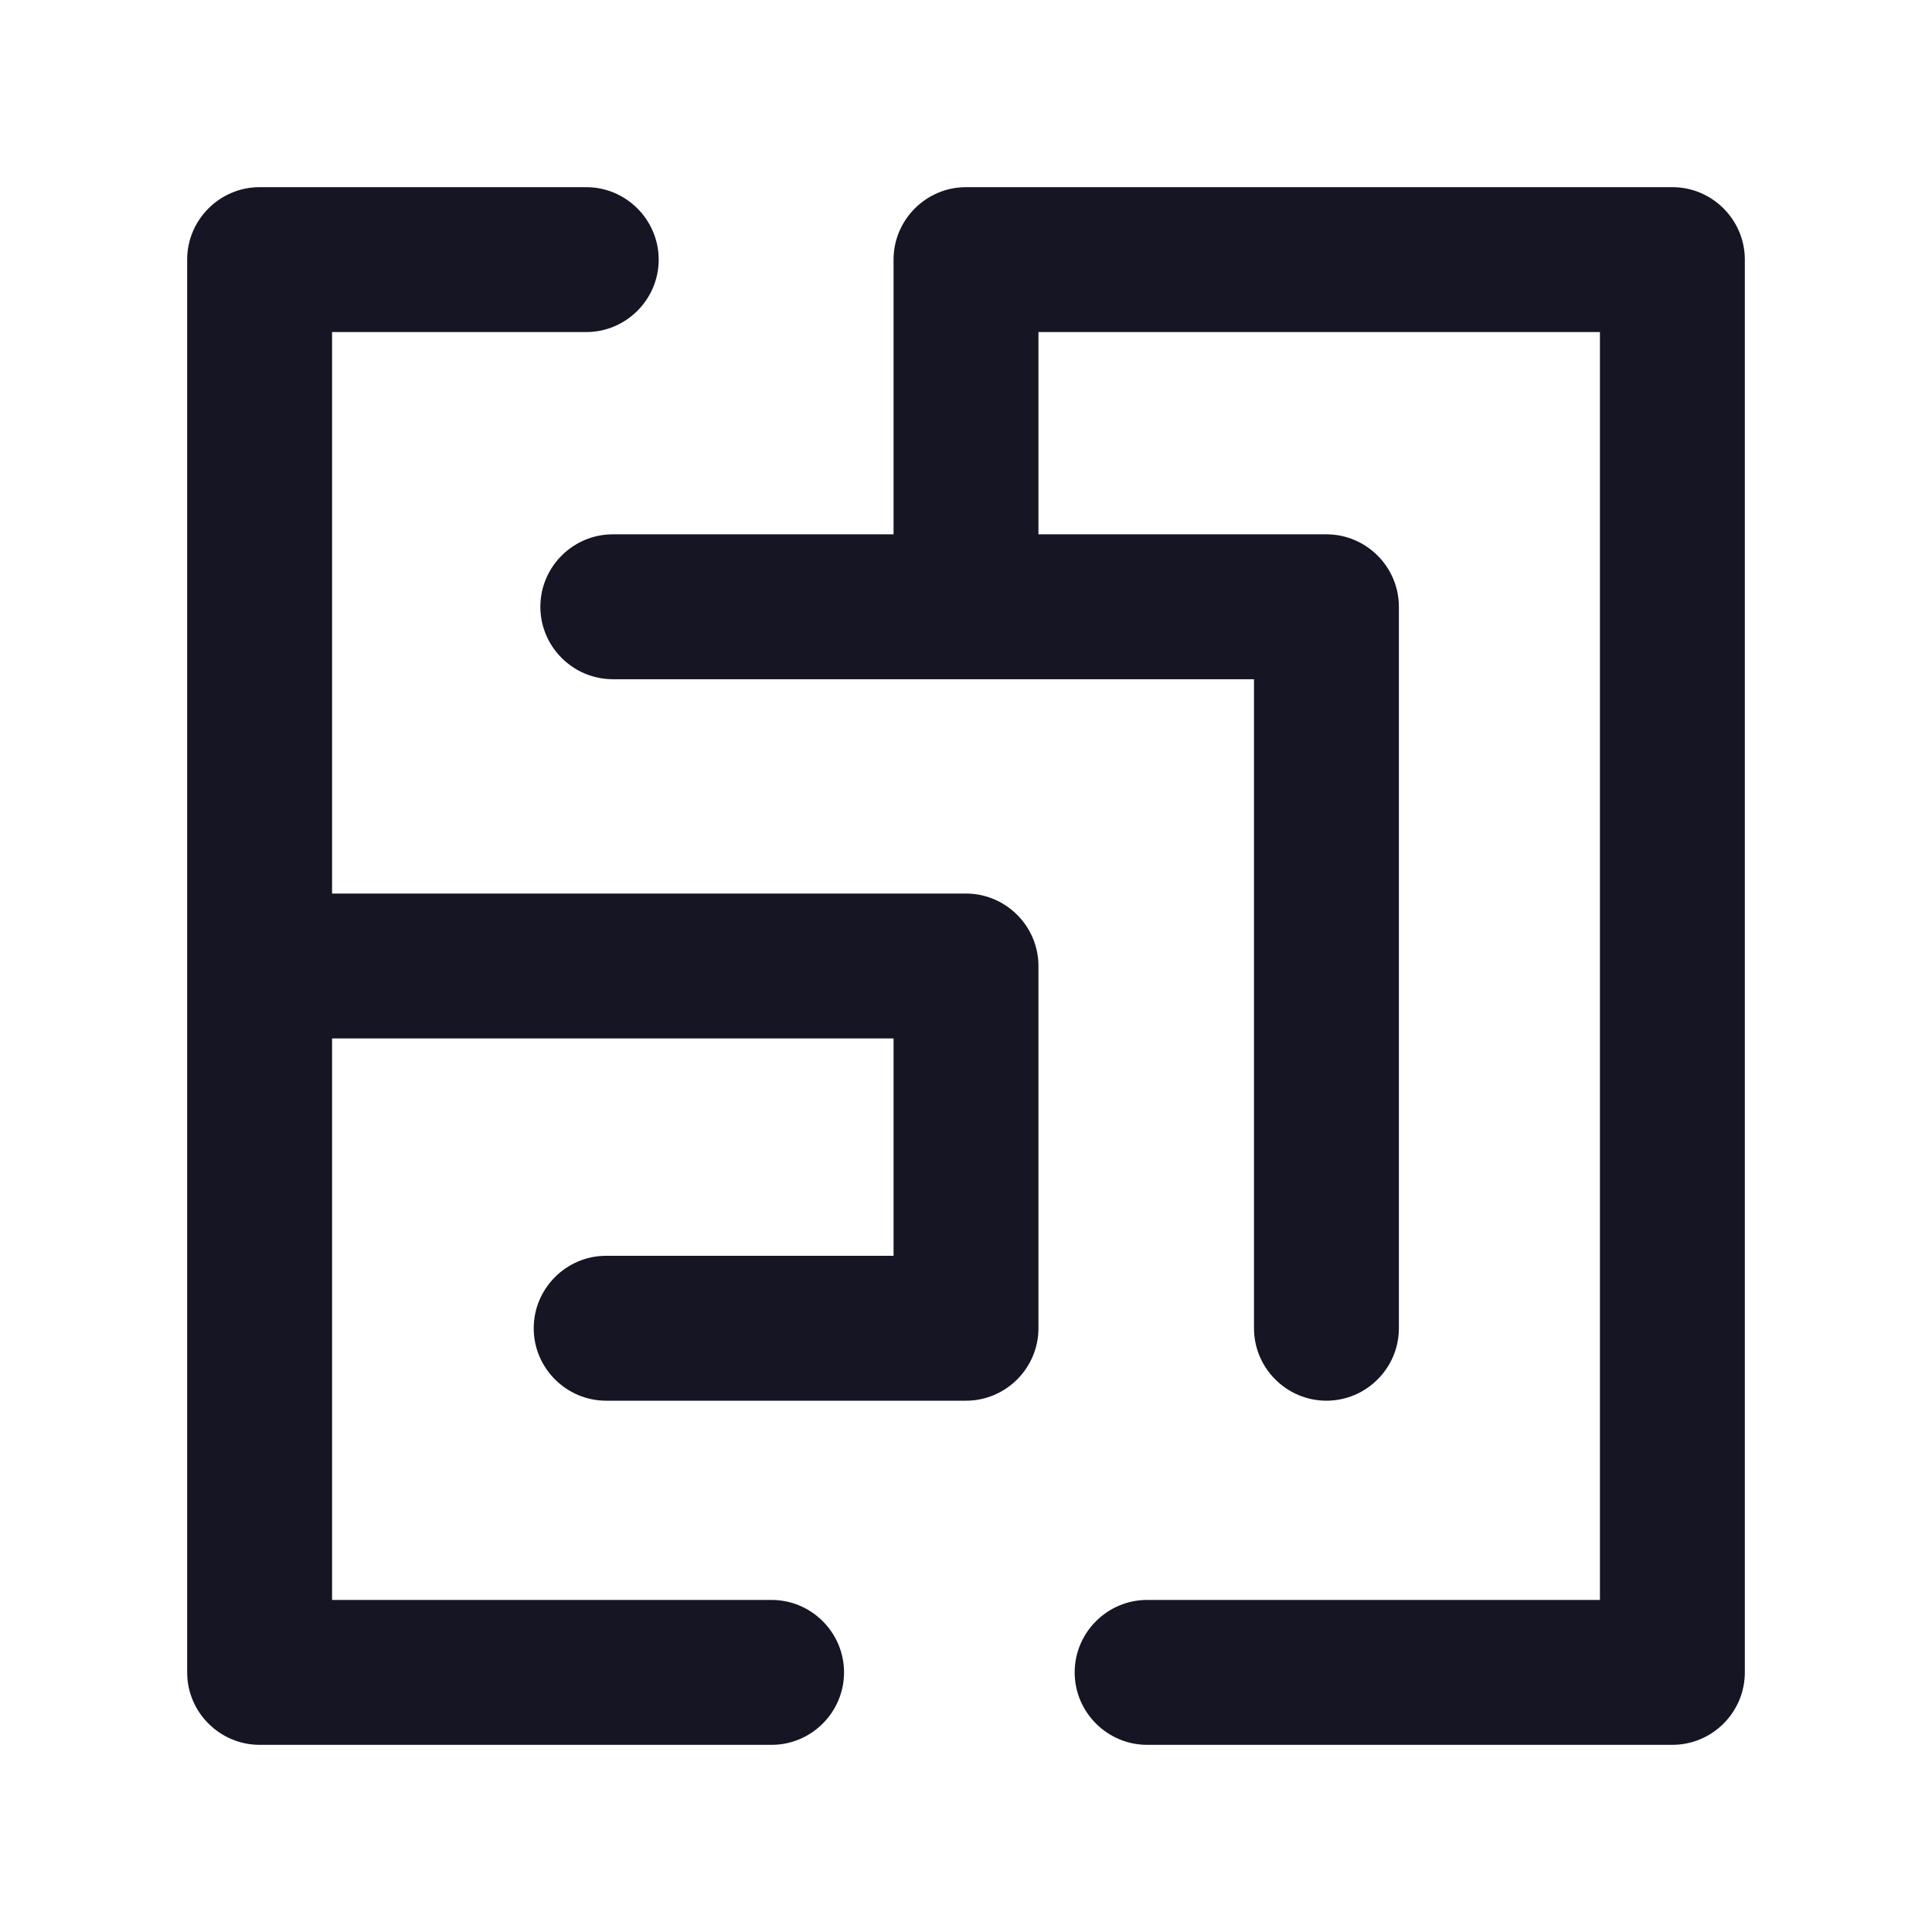 <svg version="1.1" id="Layer_1" xmlns="http://www.w3.org/2000/svg" x="0" y="0" viewBox="0 0 320 320" xml:space="preserve"><style>.st0{fill:#151524}</style><path class="st0" d="M277 31H160c-6.6 0-12 5.4-12 12v45.5h-46.5c-6.6 0-12 5.4-12 12s5.4 12 12 12h106.2V220c0 6.6 5.4 12 12 12s12-5.4 12-12V100.5c0-6.6-5.4-12-12-12H172V55h93v210h-75c-6.6 0-12 5.4-12 12s5.4 12 12 12h87c6.6 0 12-5.4 12-12V43c0-6.6-5.4-12-12-12z"/><path class="st0" d="M160 148H55V55h42.1c6.6 0 12-5.4 12-12s-5.4-12-12-12H43c-6.6 0-12 5.4-12 12v234c0 6.6 5.4 12 12 12h84.8c6.6 0 12-5.4 12-12s-5.4-12-12-12H55v-93h93v36h-47.6c-6.6 0-12 5.4-12 12s5.4 12 12 12H160c6.6 0 12-5.4 12-12v-60c0-6.6-5.4-12-12-12z"/></svg>